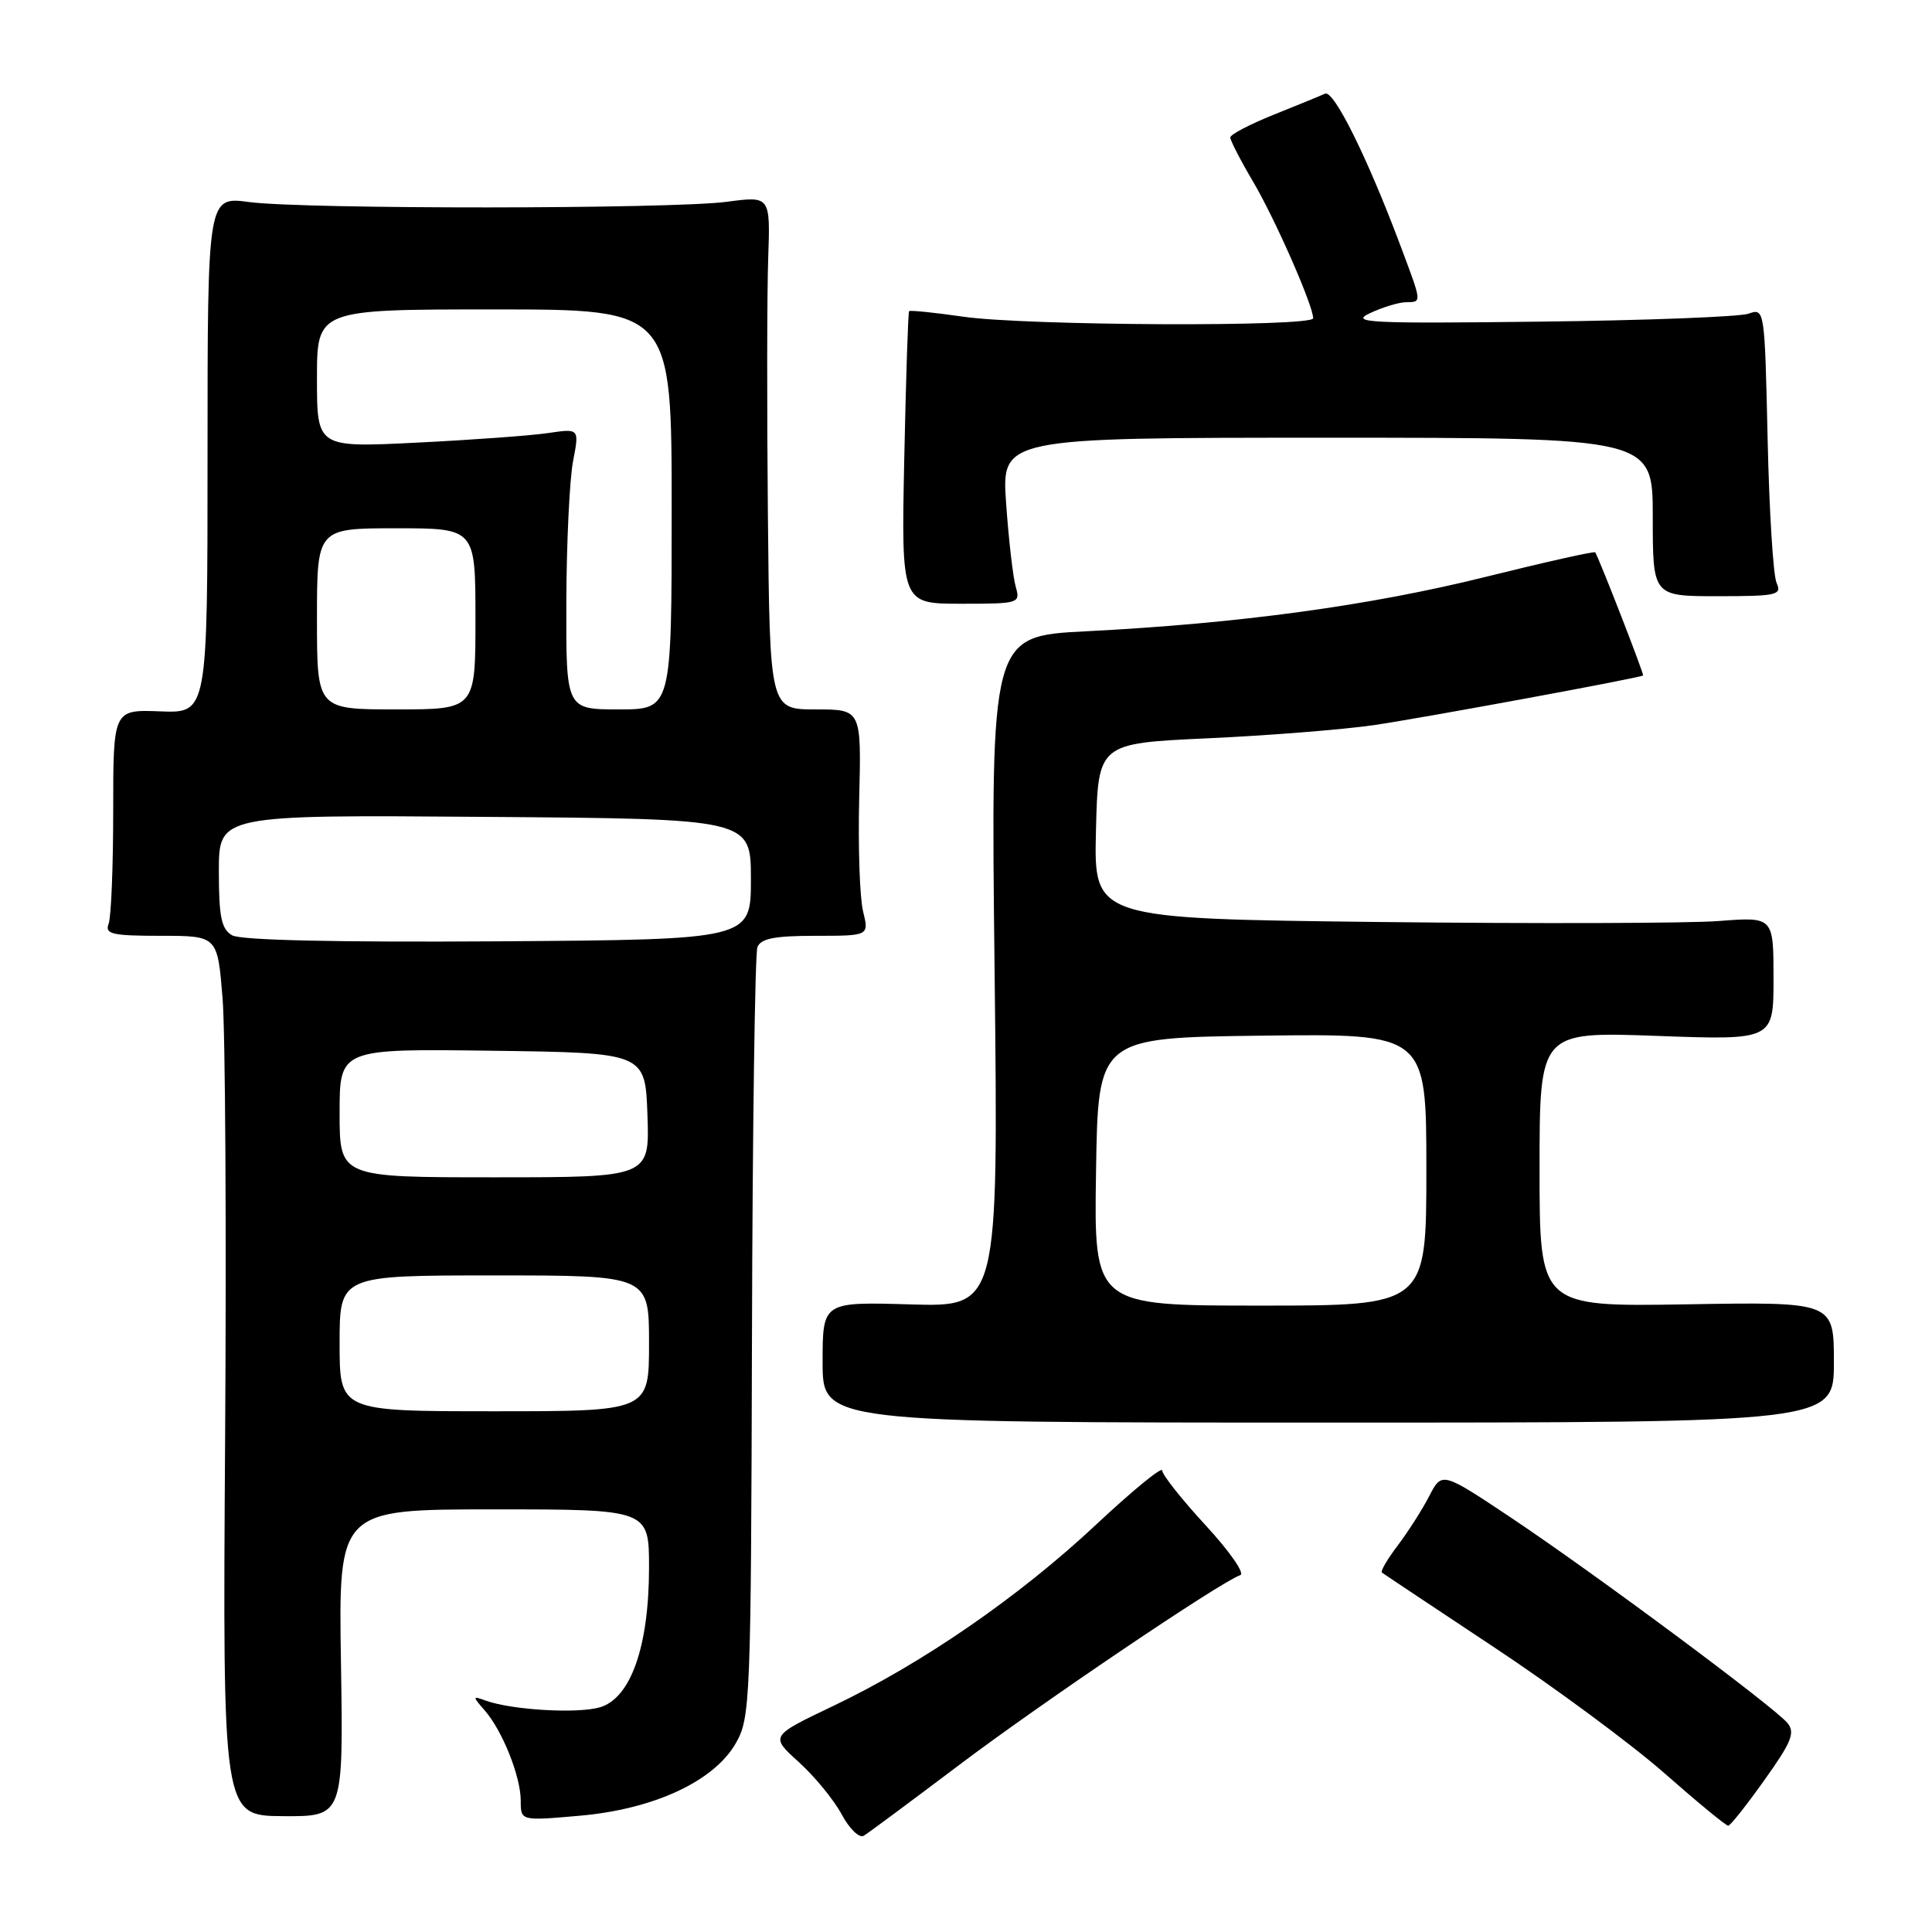 <?xml version="1.0" encoding="UTF-8" standalone="no"?>
<!DOCTYPE svg PUBLIC "-//W3C//DTD SVG 1.1//EN" "http://www.w3.org/Graphics/SVG/1.1/DTD/svg11.dtd" >
<svg xmlns="http://www.w3.org/2000/svg" xmlns:xlink="http://www.w3.org/1999/xlink" version="1.1" viewBox="0 0 256 256">
 <g >
 <path fill="currentColor"
d=" M 127.00 233.94 C 137.76 225.80 161.79 209.57 164.35 208.71 C 164.98 208.50 162.91 205.53 159.75 202.11 C 156.59 198.68 154.00 195.42 154.00 194.85 C 154.00 194.28 150.06 197.51 145.25 202.01 C 135.03 211.58 122.26 220.39 110.44 226.03 C 102.04 230.04 102.04 230.04 105.83 233.47 C 107.92 235.36 110.48 238.47 111.51 240.39 C 112.54 242.31 113.86 243.60 114.44 243.25 C 115.03 242.91 120.67 238.71 127.00 233.94 Z  M 233.80 235.86 C 237.40 230.82 237.90 229.58 236.84 228.30 C 235.04 226.14 211.27 208.48 200.28 201.14 C 191.06 194.99 191.06 194.99 189.38 198.24 C 188.46 200.03 186.58 202.97 185.21 204.78 C 183.84 206.58 182.90 208.19 183.11 208.37 C 183.32 208.54 190.03 213.00 198.00 218.29 C 205.97 223.57 216.10 231.06 220.50 234.92 C 224.90 238.79 228.72 241.94 229.00 241.92 C 229.28 241.91 231.44 239.18 233.80 235.86 Z  M 45.18 220.35 C 44.85 200.00 44.85 200.00 65.43 200.00 C 86.00 200.00 86.00 200.00 86.00 207.75 C 85.99 218.19 83.57 225.04 79.48 226.23 C 76.48 227.10 67.75 226.58 64.34 225.33 C 62.59 224.70 62.59 224.76 64.21 226.62 C 66.57 229.31 69.00 235.39 69.00 238.61 C 69.00 241.28 69.00 241.28 76.75 240.60 C 86.59 239.75 94.59 236.05 97.49 231.00 C 99.42 227.63 99.51 225.62 99.64 177.26 C 99.71 149.63 100.04 126.35 100.36 125.51 C 100.80 124.36 102.62 124.00 108.05 124.00 C 115.16 124.00 115.16 124.00 114.36 120.75 C 113.92 118.96 113.69 112.21 113.85 105.75 C 114.14 94.00 114.14 94.00 108.07 94.00 C 102.00 94.00 102.00 94.00 101.75 68.25 C 101.61 54.09 101.63 38.78 101.79 34.24 C 102.08 25.97 102.08 25.97 96.29 26.74 C 88.91 27.71 40.28 27.74 33.00 26.77 C 27.50 26.04 27.50 26.04 27.50 60.27 C 27.50 94.50 27.50 94.50 21.25 94.26 C 15.00 94.02 15.00 94.02 15.00 107.43 C 15.00 114.80 14.73 121.55 14.39 122.42 C 13.87 123.77 14.86 124.00 21.30 124.00 C 28.82 124.00 28.82 124.00 29.49 132.25 C 29.86 136.79 30.01 163.02 29.83 190.55 C 29.50 240.60 29.50 240.60 37.50 240.65 C 45.50 240.70 45.50 240.70 45.18 220.35 Z  M 243.00 180.50 C 243.00 172.50 243.00 172.50 223.50 172.83 C 204.00 173.15 204.00 173.15 204.00 154.93 C 204.00 136.70 204.00 136.70 219.50 137.26 C 235.00 137.83 235.00 137.83 235.00 129.66 C 235.00 121.48 235.00 121.48 227.75 122.04 C 223.76 122.35 203.50 122.40 182.72 122.17 C 144.94 121.73 144.94 121.73 145.22 110.12 C 145.50 98.50 145.50 98.50 160.00 97.83 C 167.97 97.47 177.88 96.68 182.00 96.09 C 188.09 95.21 216.92 89.90 217.72 89.51 C 217.89 89.42 212.07 74.43 211.38 73.19 C 211.28 73.01 204.75 74.48 196.85 76.44 C 181.48 80.26 164.15 82.62 143.89 83.65 C 131.28 84.29 131.28 84.29 131.79 128.74 C 132.29 173.18 132.29 173.18 120.64 172.84 C 109.00 172.50 109.00 172.50 109.00 180.50 C 109.00 188.50 109.00 188.50 176.00 188.50 C 243.00 188.50 243.00 188.50 243.00 180.50 Z  M 134.59 77.75 C 134.23 76.51 133.66 71.56 133.32 66.75 C 132.70 58.00 132.70 58.00 175.85 58.00 C 219.00 58.00 219.00 58.00 219.00 68.50 C 219.00 79.00 219.00 79.00 227.61 79.00 C 235.45 79.00 236.14 78.84 235.41 77.25 C 234.96 76.29 234.43 67.69 234.22 58.16 C 233.83 40.88 233.82 40.81 231.67 41.57 C 230.47 41.98 218.03 42.46 204.00 42.62 C 181.41 42.89 178.84 42.76 181.50 41.51 C 183.15 40.73 185.29 40.07 186.25 40.05 C 188.45 39.99 188.48 40.33 185.46 32.27 C 181.15 20.81 176.72 11.89 175.58 12.41 C 174.99 12.68 171.92 13.94 168.77 15.20 C 165.61 16.47 163.03 17.82 163.02 18.21 C 163.01 18.59 164.36 21.23 166.03 24.05 C 168.96 29.02 174.00 40.48 174.00 42.17 C 174.00 43.34 135.93 43.17 127.60 41.96 C 123.81 41.41 120.59 41.09 120.46 41.23 C 120.33 41.38 120.04 50.16 119.82 60.75 C 119.42 80.00 119.42 80.00 127.33 80.00 C 135.05 80.00 135.22 79.95 134.59 77.75 Z  M 45.00 178.00 C 45.00 169.00 45.00 169.00 65.50 169.00 C 86.00 169.00 86.00 169.00 86.00 178.00 C 86.00 187.00 86.00 187.00 65.50 187.00 C 45.00 187.00 45.00 187.00 45.00 178.00 Z  M 45.00 147.48 C 45.00 138.96 45.00 138.96 65.25 139.23 C 85.50 139.50 85.50 139.50 85.79 147.75 C 86.08 156.00 86.08 156.00 65.54 156.00 C 45.00 156.00 45.00 156.00 45.00 147.48 Z  M 30.75 123.93 C 29.33 123.10 29.00 121.49 29.00 115.44 C 29.00 107.97 29.00 107.97 64.25 108.24 C 99.50 108.50 99.50 108.50 99.50 116.50 C 99.50 124.50 99.50 124.50 66.00 124.73 C 44.48 124.87 31.87 124.59 30.75 123.93 Z  M 42.00 82.00 C 42.00 70.00 42.00 70.00 52.50 70.00 C 63.00 70.00 63.00 70.00 63.00 82.00 C 63.00 94.00 63.00 94.00 52.50 94.00 C 42.00 94.00 42.00 94.00 42.00 82.00 Z  M 75.04 79.75 C 75.07 71.91 75.47 63.54 75.93 61.13 C 76.77 56.77 76.77 56.77 72.64 57.38 C 70.36 57.72 62.54 58.29 55.25 58.65 C 42.00 59.31 42.00 59.31 42.00 50.15 C 42.00 41.00 42.00 41.00 65.50 41.00 C 89.00 41.00 89.00 41.00 89.00 67.50 C 89.00 94.00 89.00 94.00 82.00 94.00 C 75.00 94.00 75.00 94.00 75.04 79.75 Z  M 145.23 155.25 C 145.50 137.50 145.50 137.50 167.25 137.23 C 189.00 136.96 189.00 136.96 189.00 154.98 C 189.00 173.00 189.00 173.00 166.98 173.00 C 144.95 173.00 144.95 173.00 145.23 155.25 Z "/>
</g>
</svg>